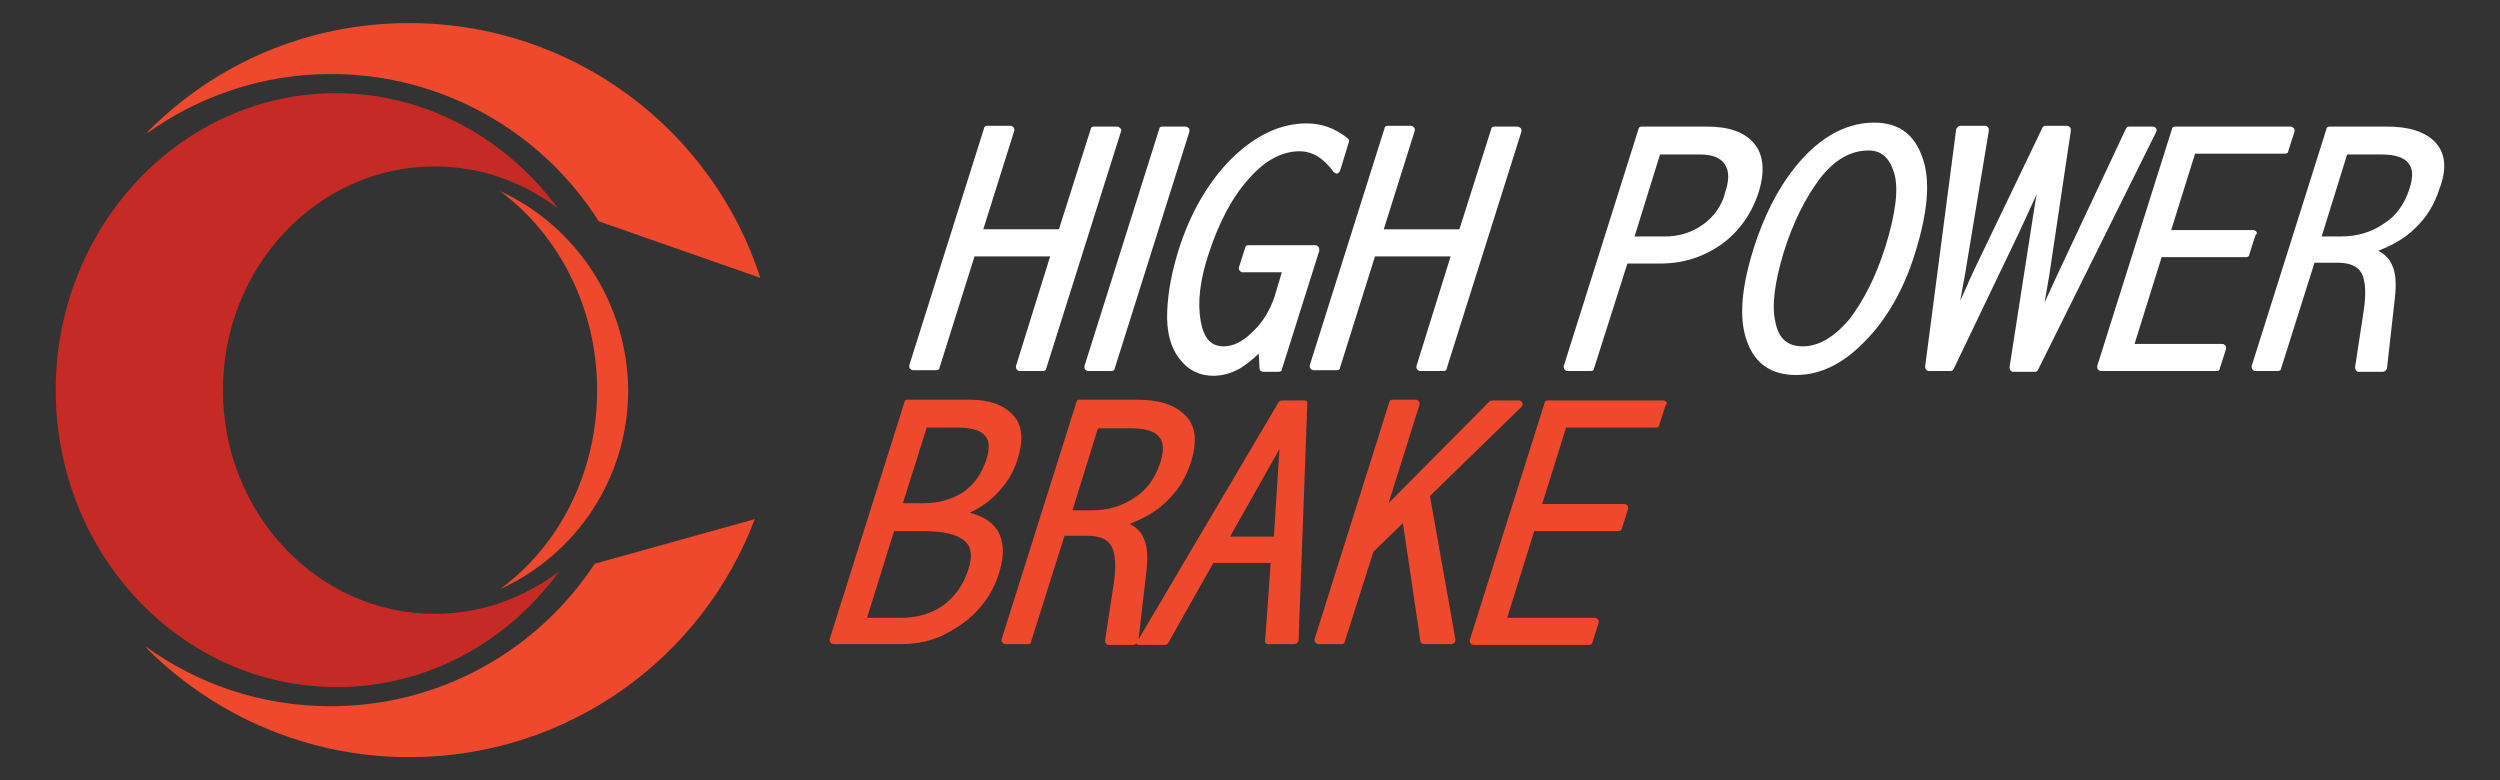 <?xml version="1.0" encoding="utf-8"?>
<!-- Generator: Adobe Illustrator 21.1.0, SVG Export Plug-In . SVG Version: 6.00 Build 0)  -->
<svg version="1.1" id="Capa_1" xmlns="http://www.w3.org/2000/svg" xmlns:xlink="http://www.w3.org/1999/xlink" x="0px" y="0px"
	 viewBox="0 0 314 98" style="enable-background:new 0 0 314 98;" xml:space="preserve">
<rect x="0" y="0" width="314" height="98" fill="#333333" stroke="none"/>
<style type="text/css">
	.st0{fill:#EE482D;}
	.st1{fill:#C62A24;}
	.st2{fill:#FFFFFF;}
</style>
<g>
	<path class="st0" d="M62.8,24c7.3,5.4,12.2,14.6,12.2,25s-4.8,19.6-12.2,25c9.5-4.3,16.1-13.9,16.1-25C78.8,37.9,72.2,28.3,62.8,24
		z"/>
	<path class="st1" d="M54.6,77.1C39.9,77.1,28,64.5,28,49c0-15.5,11.9-28.1,26.6-28.1c5.8,0,11.2,2,15.5,5.3
		c-6.5-8.8-16.6-14.5-27.9-14.5C22.8,11.7,7,28.4,7,49s15.8,37.3,35.3,37.3c11.4,0,21.5-5.7,27.9-14.5
		C65.8,75.1,60.4,77.1,54.6,77.1z"/>
	<g>
		<path class="st0" d="M75.2,27.8c-7-11.1-19.5-18.5-33.6-18.5c-8.7,0-16.7,2.8-23.2,7.5c0.1-0.1,0.2-0.3,0.3-0.4
			C27.1,8,38.6,2.9,51.4,2.9c20.6,0,38.1,13.4,44.1,32L75.2,27.8z"/>
		<path class="st0" d="M74.7,70.8l20.1-5.6c-6.6,17.5-23.5,29.9-43.4,29.9c-12.8,0-24.4-5.2-32.8-13.5c-0.1-0.1-0.2-0.3-0.3-0.4
			c6.5,4.7,14.5,7.5,23.2,7.5C55.4,88.7,67.6,81.6,74.7,70.8z"/>
	</g>
	<g>
		<g>
			<path class="st2" d="M140.7,16.1c-0.1-0.1-0.2-0.2-0.4-0.2h-2.9c-0.2,0-0.4,0.1-0.4,0.3l-4,12.6h-9.5l3.9-12.4
				c0-0.1,0-0.3-0.1-0.4c-0.1-0.1-0.2-0.2-0.4-0.2H124c-0.2,0-0.4,0.1-0.4,0.3l-9.4,29.8c0,0.1,0,0.3,0.1,0.4
				c0.1,0.1,0.2,0.2,0.4,0.2h2.9c0.2,0,0.4-0.1,0.4-0.3l4.4-14h9.5l-4.3,13.8c0,0.1,0,0.3,0.1,0.4c0.1,0.1,0.2,0.2,0.4,0.2h2.9
				c0.2,0,0.4-0.1,0.4-0.3l9.4-29.8C140.9,16.4,140.8,16.2,140.7,16.1z"/>
			<path class="st2" d="M149.3,16.1c-0.1-0.1-0.2-0.2-0.4-0.2H146c-0.2,0-0.4,0.1-0.4,0.3l-9.4,29.8c0,0.1,0,0.3,0.1,0.4
				c0.1,0.1,0.2,0.2,0.4,0.2h2.9c0.2,0,0.4-0.1,0.4-0.3l9.4-29.8C149.4,16.4,149.4,16.2,149.3,16.1z"/>
			<path class="st2" d="M165.6,31c-0.1-0.1-0.2-0.2-0.4-0.2h-8.4c-0.2,0-0.4,0.1-0.4,0.3l-0.8,2.5c0,0.1,0,0.3,0.1,0.4
				c0.1,0.1,0.2,0.2,0.4,0.2h4.9l-0.9,3c-0.6,1.8-1.5,3.3-2.8,4.5c-1.2,1.2-2.4,1.8-3.6,1.8c-1.6,0-2.5-1-2.9-3.2
				c-0.4-2.3-0.1-5.1,1-8.4c1.3-4,3-7.2,5.1-9.5c2-2.3,4.2-3.4,6.3-3.4c1.6,0,3,0.8,4.3,2.6c0.1,0.1,0.3,0.2,0.4,0.2
				c0.2,0,0.3-0.2,0.4-0.3l1.1-3.6c0.1-0.2,0-0.4-0.1-0.5c-1.6-1.3-3.3-1.9-5.2-1.9c-3.3,0-6.4,1.5-9.4,4.4
				c-2.9,2.9-5.2,6.8-6.7,11.6c-0.8,2.6-1.3,5.1-1.4,7.6c-0.1,2.5,0.4,4.5,1.5,5.9c1.1,1.5,2.6,2.2,4.3,2.2c1.1,0,2.2-0.3,3.3-0.9
				c0.8-0.5,1.6-1.1,2.4-1.9l0.1,1.9c0,0.2,0.2,0.4,0.5,0.4h1.9c0.2,0,0.4-0.1,0.4-0.3l4.7-14.9C165.7,31.3,165.7,31.1,165.6,31z"/>
			<path class="st2" d="M190.6,15.9h-2.9c-0.2,0-0.4,0.1-0.4,0.3l-4,12.6h-9.5l3.9-12.4c0-0.1,0-0.3-0.1-0.4
				c-0.1-0.1-0.2-0.2-0.4-0.2h-2.9c-0.2,0-0.4,0.1-0.4,0.3l-9.4,29.8c0,0.1,0,0.3,0.1,0.4c0.1,0.1,0.2,0.2,0.4,0.2h2.9
				c0.2,0,0.4-0.1,0.4-0.3l4.4-14h9.5l-4.3,13.8c0,0.1,0,0.3,0.1,0.4c0.1,0.1,0.2,0.2,0.4,0.2h2.9c0.2,0,0.4-0.1,0.4-0.3l9.4-29.8
				c0-0.1,0-0.3-0.1-0.4C190.9,16,190.7,15.9,190.6,15.9z"/>
			<path class="st2" d="M220.3,18c-1.2-1.4-3.1-2.1-5.9-2.1h-8.2c-0.2,0-0.4,0.1-0.4,0.3l-9.4,29.8c0,0.1,0,0.3,0.1,0.4
				c0.1,0.1,0.2,0.2,0.4,0.2h2.9c0.2,0,0.4-0.1,0.4-0.3l4.2-13.2h4.1c2.9,0,5.4-0.8,7.7-2.4c2.2-1.6,3.8-3.8,4.7-6.6
				C221.7,21.5,221.5,19.4,220.3,18z M213.9,28.2c-1.4,1-3,1.5-4.8,1.5h-3.8l3.2-10.3h5c1.5,0,2.6,0.4,3.1,1.2
				c0.6,0.8,0.6,2,0.1,3.5C216.3,25.8,215.3,27.2,213.9,28.2z"/>
			<path class="st2" d="M241.5,19.9c-1-3-3-4.5-6.1-4.5c-3.2,0-6.2,1.5-8.9,4.4c-2.7,2.9-4.8,6.8-6.3,11.6
				c-1.5,4.8-1.8,8.7-0.8,11.4c1,2.9,3.1,4.3,6.2,4.3c3,0,5.9-1.4,8.6-4.2c2.7-2.7,4.9-6.5,6.3-11C242.1,26.8,242.5,22.8,241.5,19.9
				z M226.4,43.5c-1.9,0-3-1-3.4-3c-0.5-2.1-0.1-5,1-8.7c1.2-3.9,2.8-7,4.6-9.4c1.8-2.3,3.8-3.5,6.1-3.5c1.6,0,2.6,0.9,3.2,2.8
				c0.6,2,0.2,5.1-1.1,9.3c-1.2,3.8-2.8,6.9-4.6,9.2C230.3,42.4,228.4,43.5,226.4,43.5z"/>
			<path class="st2" d="M270.8,16.1c-0.1-0.1-0.2-0.2-0.4-0.2h-3c-0.2,0-0.3,0.1-0.4,0.3l-8.5,18.1l-1.7,3.7l0.6-3.5l2.7-18.1
				c0-0.1,0-0.3-0.1-0.4c-0.1-0.1-0.2-0.2-0.3-0.2h-2.8c-0.2,0-0.3,0.1-0.4,0.3L248,33.8c-0.2,0.5-0.6,1.2-0.9,2l-0.9,2
				c0.3-1.7,0.5-2.8,0.6-3.3l3-18.1c0-0.1,0-0.3-0.1-0.4c-0.1-0.1-0.2-0.2-0.3-0.2h-3.2c-0.2,0-0.4,0.2-0.5,0.4l-3.9,29.8
				c0,0.1,0,0.3,0.1,0.4c0.1,0.1,0.2,0.2,0.3,0.2h2.8c0.2,0,0.3-0.1,0.4-0.3l8.1-16.9c0.6-1.3,1.4-3,2.3-5l-0.3,1.8l-3.1,19.9
				c0,0.1,0,0.3,0.1,0.4c0.1,0.1,0.2,0.2,0.3,0.2h2.8c0.2,0,0.3-0.1,0.4-0.3l14.8-29.8C270.9,16.4,270.9,16.3,270.8,16.1z"/>
			<path class="st2" d="M283.4,29.1c-0.1-0.1-0.2-0.2-0.4-0.2h-10.3l3-9.6H287c0.2,0,0.4-0.1,0.4-0.3l0.8-2.5c0-0.1,0-0.3-0.1-0.4
				c-0.1-0.1-0.2-0.2-0.4-0.2h-14.5c-0.2,0-0.4,0.1-0.4,0.3l-9.4,29.8c0,0.1,0,0.3,0.1,0.4c0.1,0.1,0.2,0.2,0.4,0.2h14.5
				c0.2,0,0.4-0.1,0.4-0.3l0.8-2.5c0-0.1,0-0.3-0.1-0.4c-0.1-0.1-0.2-0.2-0.4-0.2h-11l3.4-10.9h10.6c0.2,0,0.4-0.1,0.4-0.3l0.8-2.5
				C283.5,29.4,283.5,29.2,283.4,29.1z"/>
			<path class="st2" d="M305.8,17.8c-1.3-1.3-3.3-1.9-6-1.9h-7.2c-0.2,0-0.4,0.1-0.4,0.3l-9.4,29.8c0,0.1,0,0.3,0.1,0.4
				c0.1,0.1,0.2,0.2,0.4,0.2h2.8c0.2,0,0.4-0.1,0.4-0.3l4.2-13.3h2.9c1.5,0,2.5,0.4,3,1.3c0.5,0.9,0.6,2.5,0.3,4.6l-1.1,7.2
				c0,0.1,0,0.3,0.1,0.4c0.1,0.1,0.2,0.2,0.3,0.2h3.1c0.2,0,0.4-0.2,0.5-0.4l1-8.9c0.2-1.9,0.1-3.2-0.4-4.2
				c-0.3-0.7-0.9-1.3-1.7-1.7c1.8-0.7,3.4-1.6,4.6-2.8c1.5-1.4,2.5-3.1,3.1-5C307.4,21.1,307.1,19.1,305.8,17.8z M299.1,19.4
				c1.7,0,2.9,0.4,3.4,1.1c0.6,0.7,0.6,1.8,0.1,3.3c-0.6,1.8-1.6,3.3-3.2,4.3c-1.6,1.1-3.4,1.6-5.4,1.6h-2.4l3.2-10.3H299.1z"/>
		</g>
		<g>
			<path class="st0" d="M125.2,66.5c-0.7-1-1.8-1.7-3.4-2.1c1.3-0.6,2.4-1.4,3.3-2.3c1.2-1.2,2.2-2.7,2.7-4.4
				c0.8-2.5,0.6-4.4-0.6-5.6c-1.1-1.2-2.9-1.9-5.4-1.9H114c-0.2,0-0.4,0.1-0.4,0.3l-9.4,29.8c0,0.1,0,0.3,0.1,0.4
				c0.1,0.1,0.2,0.2,0.4,0.2h8.5c2,0,3.9-0.4,5.6-1.3c1.7-0.9,3.1-1.9,4.2-3.2c1.1-1.2,2-2.8,2.5-4.5
				C126.2,69.7,126.1,67.9,125.2,66.5z M121.6,71.6c-0.6,1.8-1.6,3.3-3.1,4.4c-1.5,1.1-3.3,1.6-5.4,1.6h-4.2l3.4-10.9h3.5
				c2.6,0,4.4,0.4,5.3,1.2C122,68.6,122.2,69.8,121.6,71.6z M120.2,53.7c1.7,0,2.9,0.3,3.5,1c0.6,0.6,0.6,1.7,0.2,3
				c-0.6,1.8-1.5,3.1-2.9,4.1c-1.4,0.9-3,1.4-5,1.4h-2.6l3-9.5H120.2z"/>
			<path class="st0" d="M163.9,50.3H161c-0.2,0-0.3,0.1-0.4,0.2L143,80.3l1-8.6c0.2-1.9,0.1-3.2-0.4-4.2c-0.3-0.7-0.9-1.3-1.7-1.7
				c1.8-0.7,3.4-1.6,4.6-2.8c1.5-1.4,2.5-3.1,3.1-5c0.8-2.6,0.6-4.6-0.8-5.9c-1.3-1.3-3.3-1.9-6-1.9h-7.2c-0.2,0-0.4,0.1-0.4,0.3
				l-9.4,29.8c0,0.1,0,0.3,0.1,0.4c0.1,0.1,0.2,0.2,0.4,0.2h2.8c0.2,0,0.4-0.1,0.4-0.3l4.2-13.3h2.9c1.5,0,2.5,0.4,3,1.3
				c0.5,0.9,0.6,2.5,0.3,4.6l-1.1,7.2c0,0.1,0,0.3,0.1,0.4c0.1,0.1,0.2,0.2,0.3,0.2h3.1c0.2,0,0.4-0.1,0.4-0.3c0,0,0,0.1,0,0.1
				c0.1,0.1,0.2,0.2,0.4,0.2h3.2c0.2,0,0.3-0.1,0.4-0.2l5.7-10.1h7.2l-0.7,9.8c0,0.1,0,0.3,0.1,0.3c0.1,0.1,0.2,0.1,0.3,0.1h3.3
				c0.2,0,0.4-0.2,0.5-0.4l1.1-29.8c0-0.1,0-0.2-0.1-0.3C164.1,50.3,164,50.3,163.9,50.3z M142.2,53.8c1.7,0,2.9,0.4,3.4,1.1
				c0.6,0.7,0.6,1.8,0.1,3.3c-0.6,1.8-1.6,3.3-3.2,4.3c-1.6,1.1-3.4,1.6-5.4,1.6h-2.4l3.2-10.3H142.2z M154.5,67.4l6.2-11l-0.7,11
				H154.5z"/>
			<path class="st0" d="M191.1,51.1c0.1-0.1,0.2-0.3,0.1-0.5c-0.1-0.2-0.2-0.3-0.4-0.3h-3.4c-0.1,0-0.2,0-0.3,0.1l-12.7,12.8
				l3.9-12.4c0-0.1,0-0.3-0.1-0.4c-0.1-0.1-0.2-0.2-0.4-0.2h-2.9c-0.2,0-0.4,0.1-0.4,0.3l-9.4,29.8c0,0.1,0,0.3,0.1,0.4
				c0.1,0.1,0.2,0.2,0.4,0.2h2.9c0.2,0,0.4-0.1,0.4-0.3l3.6-11.3l3.7-3.6l2.2,14.8c0,0.2,0.2,0.4,0.5,0.4h3.4c0.1,0,0.3-0.1,0.4-0.2
				c0.1-0.1,0.1-0.2,0.1-0.4l-3.2-18L191.1,51.1z"/>
			<path class="st0" d="M209.3,50.5c-0.1-0.1-0.2-0.2-0.4-0.2h-14.5c-0.2,0-0.4,0.1-0.4,0.3l-9.4,29.8c0,0.1,0,0.3,0.1,0.4
				c0.1,0.1,0.2,0.2,0.4,0.2h14.5c0.2,0,0.4-0.1,0.4-0.3l0.8-2.5c0-0.1,0-0.3-0.1-0.4c-0.1-0.1-0.2-0.2-0.4-0.2h-11l3.4-10.9h10.6
				c0.2,0,0.4-0.1,0.4-0.3l0.8-2.5c0-0.1,0-0.3-0.1-0.4c-0.1-0.1-0.2-0.2-0.4-0.2h-10.3l3-9.6h11.3c0.2,0,0.4-0.1,0.4-0.3l0.8-2.5
				C209.4,50.7,209.4,50.6,209.3,50.5z"/>
		</g>
	</g>
</g>
</svg>
